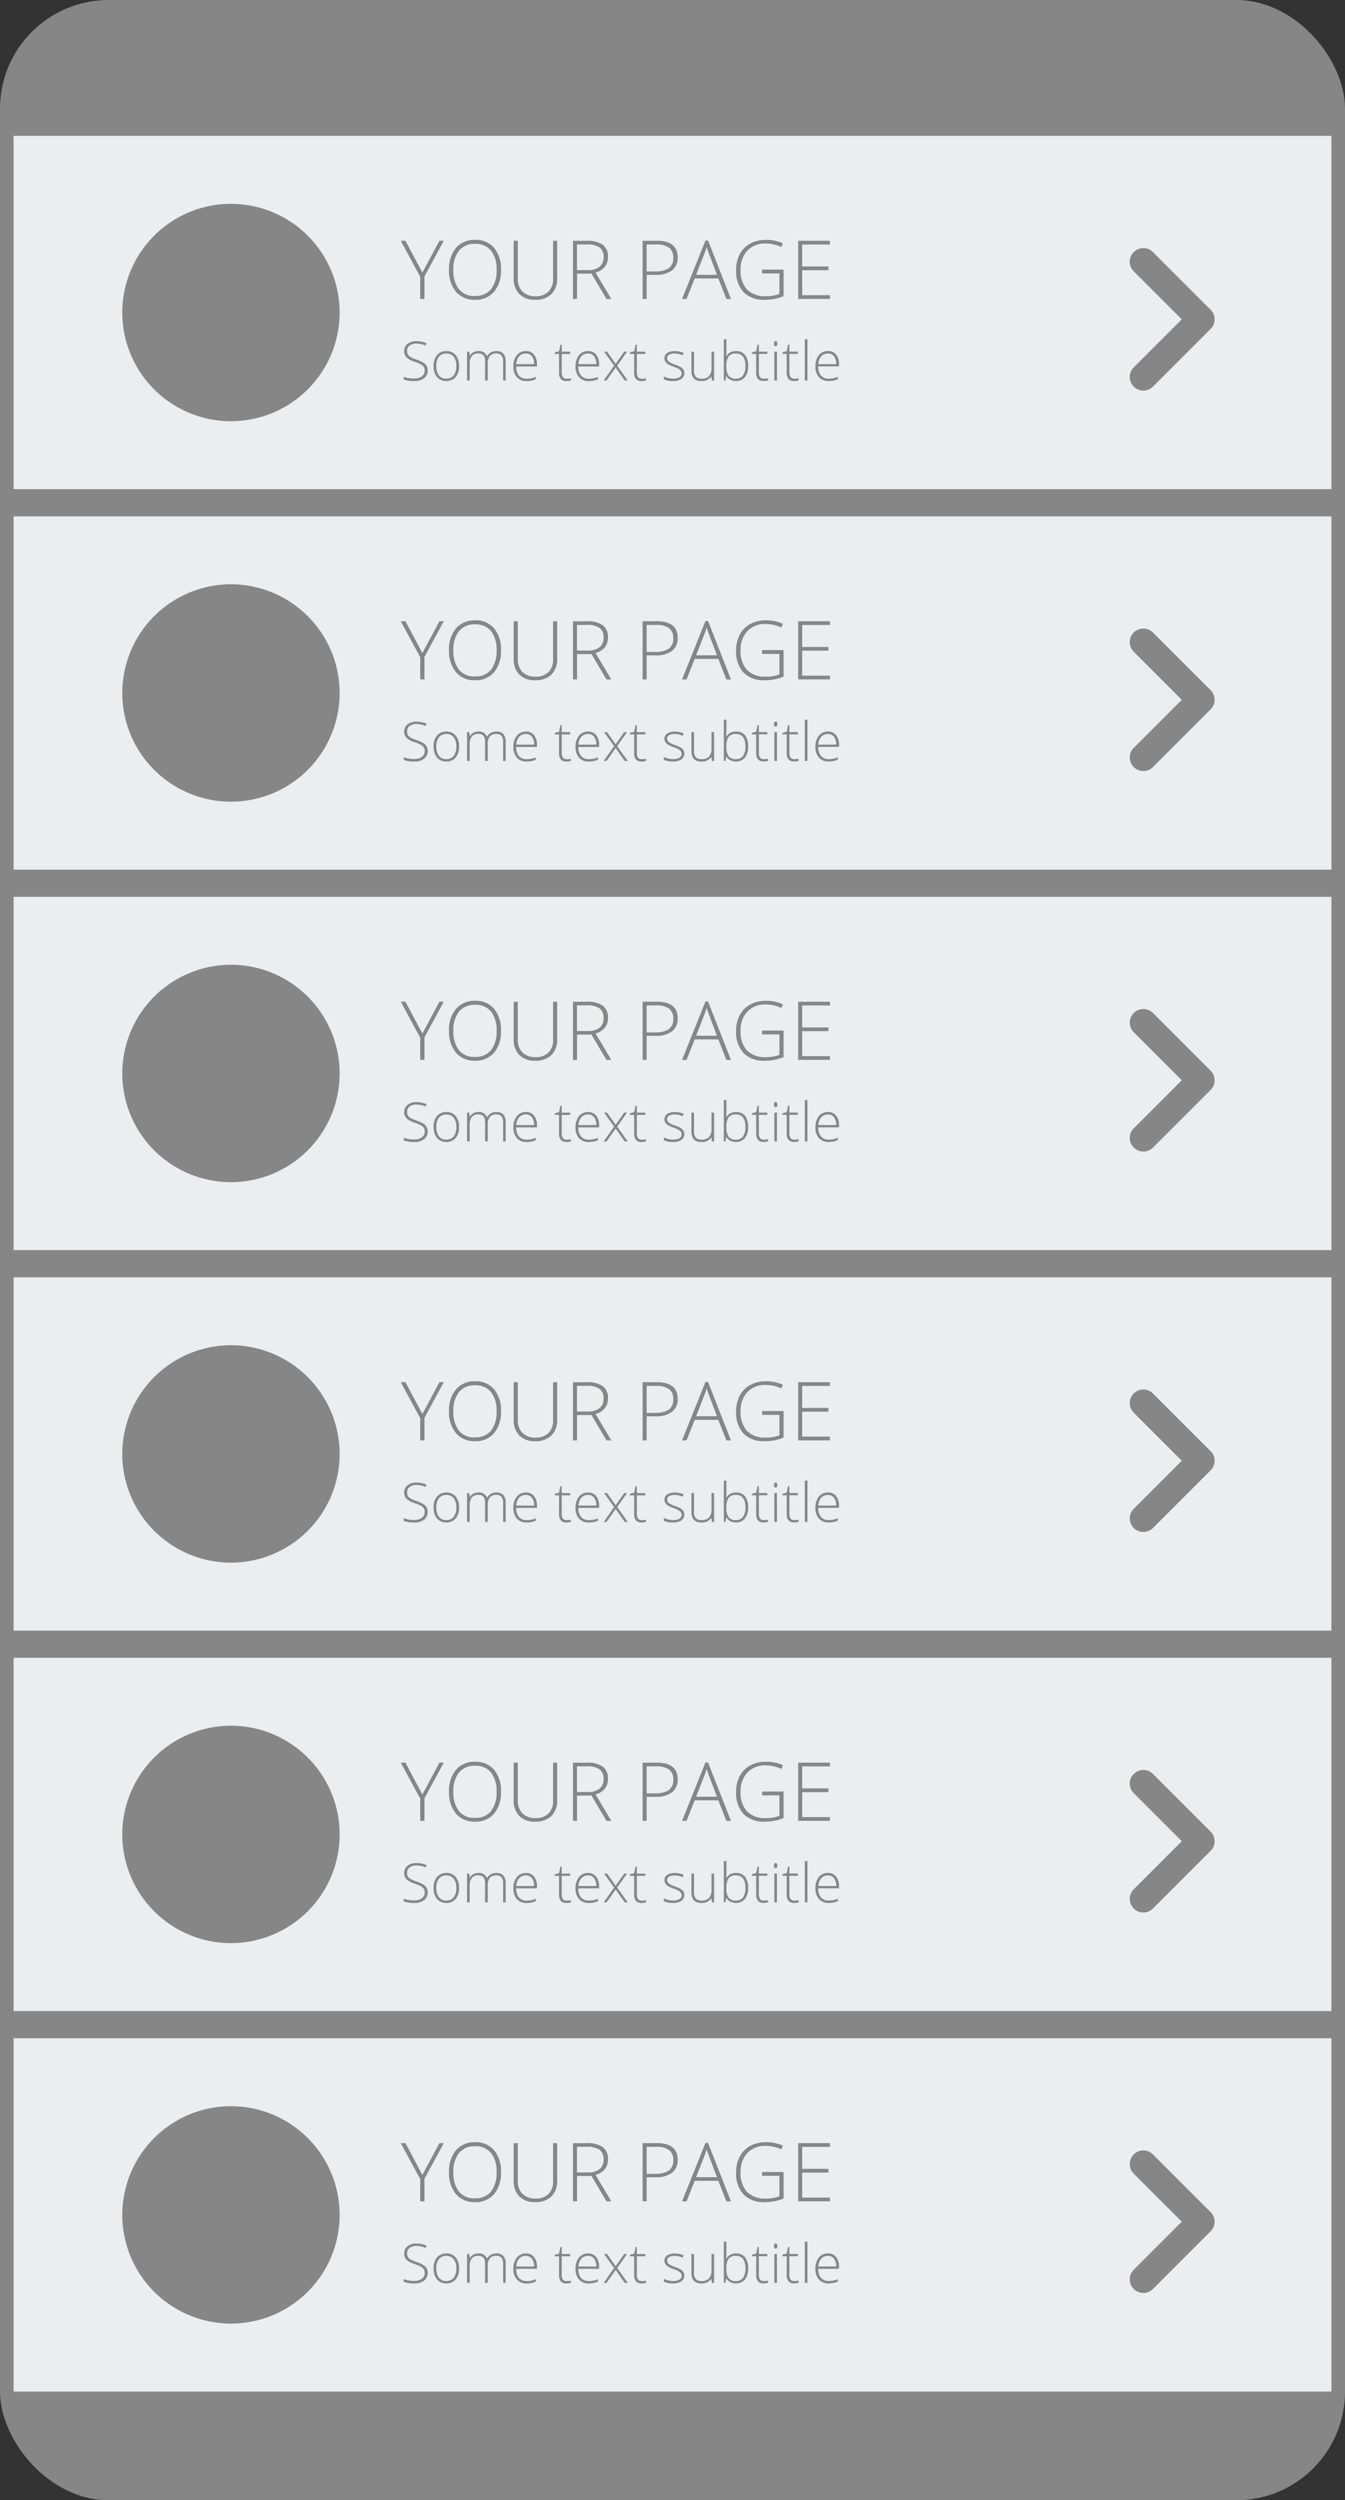 <svg xmlns="http://www.w3.org/2000/svg" id="Group_List_icon" width="99" height="184" data-name="Group List_icon"
     viewBox="0 0 99 184">
  <rect x="0" y="0" width="99" height="184" fill="#333333" stroke="none"/>
  <defs>
    <style>
      .cls-2{fill:#ecedef}
    </style>
  </defs>
  <g id="Group_List" data-name="Group List" transform="translate(-433 -301)">
    <rect id="Прямоугольник_43" width="99" height="184" fill="#868686" data-name="Прямоугольник 43" rx="8"
          transform="translate(433 301)"/>
    <path id="Вычитание_6"
          d="M-1893-338h-97v-26h97v26zm-81-21a8.009 8.009 0 0 0-8 8 8.009 8.009 0 0 0 8 8 8.009 8.009 0 0 0 8-8 8.009 8.009 0 0 0-8-8zm67.157 3.258a.994.994 0 0 0-.707.293 1 1 0 0 0 0 1.415l3.536 3.535-3.535 3.536a.991.991 0 0 0-.293.706.994.994 0 0 0 .293.708.993.993 0 0 0 .707.293.994.994 0 0 0 .707-.293l4.243-4.243a.965.965 0 0 0 .127-.154 1 1 0 0 0 0-1.105.982.982 0 0 0-.127-.155l-4.243-4.243a.994.994 0 0 0-.708-.294zm-23.213 7.578a.828.828 0 0 0-.674.306 1.251 1.251 0 0 0-.25.814 1.148 1.148 0 0 0 .259.8.928.928 0 0 0 .722.285 1.934 1.934 0 0 0 .336-.028 1.559 1.559 0 0 0 .332-.107v-.176a1.909 1.909 0 0 1-.349.109 1.761 1.761 0 0 1-.319.026.723.723 0 0 1-.573-.23 1.009 1.009 0 0 1-.2-.669h1.529v-.156a1.084 1.084 0 0 0-.217-.711.728.728 0 0 0-.596-.263zm-2.939-.472l-.1.481-.314.087v.113h.314v1.372a.7.7 0 0 0 .134.473.531.531 0 0 0 .415.15 1.021 1.021 0 0 0 .324-.047v-.157a1.465 1.465 0 0 1-.32.031.311.311 0 0 1-.269-.117.615.615 0 0 1-.086-.362v-1.344h.624v-.167h-.624v-.514zm-2.245 0l-.1.481-.315.087v.113h.315v1.372a.7.7 0 0 0 .133.473.531.531 0 0 0 .415.15 1.023 1.023 0 0 0 .325-.047v-.157a1.476 1.476 0 0 1-.32.031.314.314 0 0 1-.27-.117.622.622 0 0 1-.086-.362v-1.344h.623v-.167h-.623v-.514zm-2.31 2.317h.017a.733.733 0 0 0 .287.266.889.889 0 0 0 .409.094.82.82 0 0 0 .667-.287 1.255 1.255 0 0 0 .238-.816 1.29 1.29 0 0 0-.226-.82.814.814 0 0 0-.67-.28.87.87 0 0 0-.411.09.779.779 0 0 0-.292.281h-.013l.006-.166c0-.089.007-.189.007-.317v-.763h-.193V-346h.121l.055-.32zm-2.559-1.8v1.386c0 .515.244.776.724.776a.8.8 0 0 0 .736-.332h.012l.035.293h.165v-2.123h-.192v1.172a.9.9 0 0 1-.179.623.73.73 0 0 1-.557.192.547.547 0 0 1-.419-.146.679.679 0 0 1-.134-.466v-1.374zm-2.031 1.822v.21a1.475 1.475 0 0 0 .676.13 1.06 1.06 0 0 0 .615-.153.508.508 0 0 0 .217-.439.465.465 0 0 0-.065-.247.622.622 0 0 0-.2-.189 2.339 2.339 0 0 0-.418-.186 1.623 1.623 0 0 1-.462-.222.327.327 0 0 1-.118-.266.264.264 0 0 1 .152-.239.841.841 0 0 1 .412-.086 1.527 1.527 0 0 1 .58.13l.073-.176a1.7 1.7 0 0 0-.653-.129.974.974 0 0 0-.56.139.438.438 0 0 0-.2.377.475.475 0 0 0 .065.255.624.624 0 0 0 .194.188 2.513 2.513 0 0 0 .447.2 1.429 1.429 0 0 1 .427.214.34.34 0 0 1 .13.27.318.318 0 0 1-.164.278.887.887 0 0 1-.477.1 1.492 1.492 0 0 1-.676-.16zm-2.082-2.335l-.1.481-.314.087v.113h.314v1.372a.7.7 0 0 0 .134.473.531.531 0 0 0 .415.15 1.021 1.021 0 0 0 .324-.047v-.157a1.465 1.465 0 0 1-.32.031.311.311 0 0 1-.269-.117.616.616 0 0 1-.086-.362v-1.344h.624v-.167h-.624v-.514zm-3.493.472a.827.827 0 0 0-.673.306 1.25 1.25 0 0 0-.25.814 1.148 1.148 0 0 0 .259.8.926.926 0 0 0 .721.285 1.942 1.942 0 0 0 .337-.028 1.569 1.569 0 0 0 .332-.107v-.176a1.9 1.9 0 0 1-.349.109 1.77 1.77 0 0 1-.32.026.724.724 0 0 1-.573-.23 1.014 1.014 0 0 1-.2-.669h1.529v-.156a1.084 1.084 0 0 0-.217-.711.732.732 0 0 0-.596-.267zm-2.035-.472l-.1.481-.315.087v.113h.315v1.372a.7.7 0 0 0 .133.473.531.531 0 0 0 .415.15 1.011 1.011 0 0 0 .325-.047v-.157a1.477 1.477 0 0 1-.32.031.314.314 0 0 1-.27-.117.622.622 0 0 1-.086-.362v-1.344h.623v-.167h-.623v-.514zm-2.539.472a.827.827 0 0 0-.674.306 1.25 1.25 0 0 0-.249.814 1.148 1.148 0 0 0 .258.8.93.93 0 0 0 .722.285 1.934 1.934 0 0 0 .336-.028 1.559 1.559 0 0 0 .332-.107v-.176a1.88 1.88 0 0 1-.348.109 1.766 1.766 0 0 1-.319.026.722.722 0 0 1-.573-.23 1.013 1.013 0 0 1-.2-.669h1.529v-.156a1.089 1.089 0 0 0-.216-.711.732.732 0 0 0-.598-.267zm-5.855 0a.87.87 0 0 0-.691.29 1.2 1.2 0 0 0-.252.81 1.417 1.417 0 0 0 .113.582.867.867 0 0 0 .326.386.905.905 0 0 0 .492.135.872.872 0 0 0 .695-.292 1.21 1.21 0 0 0 .252-.812 1.212 1.212 0 0 0-.248-.806.856.856 0 0 0-.687-.297zm-3.139 1.889v.2a2.208 2.208 0 0 0 .8.115 1.092 1.092 0 0 0 .7-.209.689.689 0 0 0 .263-.567.666.666 0 0 0-.077-.333.717.717 0 0 0-.245-.246 2.455 2.455 0 0 0-.5-.224 2.528 2.528 0 0 1-.449-.193.534.534 0 0 1-.188-.183.518.518 0 0 1-.058-.26.476.476 0 0 1 .187-.4.8.8 0 0 1 .5-.146 1.784 1.784 0 0 1 .68.148l.072-.171a1.889 1.889 0 0 0-.755-.153 1 1 0 0 0-.646.2.643.643 0 0 0-.25.522.642.642 0 0 0 .167.466 1.562 1.562 0 0 0 .6.325 2.781 2.781 0 0 1 .453.19.625.625 0 0 1 .223.194.494.494 0 0 1 .068.268.514.514 0 0 1-.206.423.889.889 0 0 1-.558.161 2.046 2.046 0 0 1-.782-.131zm29.522-2.764V-346h.193v-3.039zm-2.244.916V-346h.193v-2.123zm-11.678 1.175l.668.947h.224l-.781-1.093.729-1.031h-.213l-.627.895-.633-.895h-.222l.74 1.031-.769 1.093h.213l.671-.947zm-8.777-1.041a.461.461 0 0 1 .371.143.692.692 0 0 1 .121.453V-346h.191v-1.389a.848.848 0 0 0-.174-.59.686.686 0 0 0-.521-.185.8.8 0 0 0-.4.1.724.724 0 0 0-.278.279h-.008a.611.611 0 0 0-.644-.377.742.742 0 0 0-.357.087.609.609 0 0 0-.25.245h-.012l-.041-.291h-.16V-346h.193v-1.173a1.015 1.015 0 0 1 .153-.622.582.582 0 0 1 .486-.194c.327 0 .492.181.492.537V-346h.2v-1.245a.849.849 0 0 1 .157-.564.607.607 0 0 1 .48-.18zm20.551-.912c-.082 0-.123.063-.123.187s.042.19.123.19a.107.107 0 0 0 .094-.051.24.24 0 0 0 .034-.139.233.233 0 0 0-.034-.139.109.109 0 0 0-.095-.051zm-.727-7.45a2.348 2.348 0 0 0-1.147.275 1.89 1.89 0 0 0-.768.78 2.456 2.456 0 0 0-.268 1.159 2.285 2.285 0 0 0 .541 1.622 2.044 2.044 0 0 0 1.554.572 3.564 3.564 0 0 0 1.4-.264v-1.954h-1.579v.281h1.274v1.506a2.687 2.687 0 0 1-1 .167 1.85 1.85 0 0 1-1.386-.488 2.025 2.025 0 0 1-.472-1.454 1.975 1.975 0 0 1 .5-1.411 1.77 1.77 0 0 1 1.343-.523 2.736 2.736 0 0 1 1.155.258l.119-.27a2.967 2.967 0 0 0-1.267-.259zm-18.554.067v2.759a1.581 1.581 0 0 0 .418 1.165 1.577 1.577 0 0 0 1.162.418 1.646 1.646 0 0 0 1.193-.416 1.542 1.542 0 0 0 .428-1.155v-2.771h-.3v2.8a1.28 1.28 0 0 1-.337.939 1.286 1.286 0 0 1-.949.338 1.31 1.31 0 0 1-.969-.344 1.31 1.31 0 0 1-.343-.963v-2.771zm-2.844-.067a1.777 1.777 0 0 0-1.4.588 2.369 2.369 0 0 0-.515 1.609 2.413 2.413 0 0 0 .51 1.619 1.759 1.759 0 0 0 1.4.593 1.765 1.765 0 0 0 1.407-.593 2.407 2.407 0 0 0 .509-1.613 2.406 2.406 0 0 0-.507-1.613 1.76 1.76 0 0 0-1.406-.593zm23.782.067v4.28h2.341v-.275h-2.042v-1.837h1.928v-.275h-1.928v-1.62h2.042v-.275zm-7.617 2.771h1.74l.595 1.512h.338l-1.687-4.3h-.191l-1.723 4.3h.331l.6-1.511zm-3.832-2.771v4.28h.3v-1.769h.662a1.908 1.908 0 0 0 1.2-.331 1.144 1.144 0 0 0 .422-.952c0-.816-.515-1.23-1.53-1.23zm-4.825 2.417h1.063l1.105 1.867h.357l-1.164-1.951a1.27 1.27 0 0 0 .69-.425 1.162 1.162 0 0 0 .227-.726 1.055 1.055 0 0 0-.381-.887 1.931 1.931 0 0 0-1.178-.294h-1.019V-352h.3v-1.866zm-12.973-2.417l1.432 2.651V-352h.308v-1.655l1.426-2.628h-.322l-1.254 2.344-1.248-2.344h-.342zm24.662 10.15a.639.639 0 0 1-.526-.209 1.111 1.111 0 0 1-.169-.689v-.033a1.2 1.2 0 0 1 .163-.709.632.632 0 0 1 .536-.215c.462 0 .7.309.7.92a1.176 1.176 0 0 1-.176.693.609.609 0 0 1-.529.239zm-21.31 0a.655.655 0 0 1-.544-.246 1.085 1.085 0 0 1-.193-.682 1.085 1.085 0 0 1 .191-.683.654.654 0 0 1 .542-.241.665.665 0 0 1 .546.242 1.071 1.071 0 0 1 .194.682 1.081 1.081 0 0 1-.193.682.655.655 0 0 1-.544.24zm28.695-1.071h-1.312a.95.95 0 0 1 .217-.582.638.638 0 0 1 .492-.2.529.529 0 0 1 .443.208.926.926 0 0 1 .16.576zm-17.658 0h-1.312a.951.951 0 0 1 .217-.582.636.636 0 0 1 .491-.2.532.532 0 0 1 .444.208.927.927 0 0 1 .16.576zm-4.574 0H-1953a.955.955 0 0 1 .217-.582.64.64 0 0 1 .492-.2.532.532 0 0 1 .444.208.931.931 0 0 1 .16.576zm-4.357-5.015a1.44 1.44 0 0 1-1.178-.5 2.207 2.207 0 0 1-.41-1.422 2.161 2.161 0 0 1 .414-1.415 1.455 1.455 0 0 1 1.18-.5 1.446 1.446 0 0 1 1.176.494 2.183 2.183 0 0 1 .409 1.419 2.209 2.209 0 0 1-.409 1.427 1.448 1.448 0 0 1-1.183.491zm17.813-1.559h-1.533l.6-1.538a4.894 4.894 0 0 0 .173-.51c.065.2.125.379.175.5l.583 1.543zm-4.585-.247h-.589v-1.986h.709a1.529 1.529 0 0 1 .943.239.875.875 0 0 1 .305.733.9.9 0 0 1-.323.775 1.79 1.79 0 0 1-1.047.233zm-4.9-.1h-.817v-1.89h.708a1.607 1.607 0 0 1 .956.223.841.841 0 0 1 .292.712.867.867 0 0 1-.3.713 1.308 1.308 0 0 1-.836.24z"
          class="cls-2" data-name="Вычитание 6" transform="translate(2424 675)"/>
    <path id="Вычитание_7"
          d="M-1893-338h-97v-26h97v26zm-81-21a8.009 8.009 0 0 0-8 8 8.009 8.009 0 0 0 8 8 8.009 8.009 0 0 0 8-8 8.009 8.009 0 0 0-8-8zm67.157 3.258a.994.994 0 0 0-.707.293 1 1 0 0 0 0 1.415l3.536 3.535-3.535 3.536a.991.991 0 0 0-.293.706.994.994 0 0 0 .293.708.993.993 0 0 0 .707.293.994.994 0 0 0 .707-.293l4.243-4.243a.965.965 0 0 0 .127-.154 1 1 0 0 0 0-1.105.982.982 0 0 0-.127-.155l-4.243-4.243a.994.994 0 0 0-.708-.294zm-23.213 7.578a.828.828 0 0 0-.674.306 1.251 1.251 0 0 0-.25.814 1.148 1.148 0 0 0 .259.8.928.928 0 0 0 .722.285 1.934 1.934 0 0 0 .336-.028 1.559 1.559 0 0 0 .332-.107v-.176a1.909 1.909 0 0 1-.349.109 1.761 1.761 0 0 1-.319.026.723.723 0 0 1-.573-.23 1.009 1.009 0 0 1-.2-.669h1.529v-.156a1.084 1.084 0 0 0-.217-.711.728.728 0 0 0-.596-.263zm-2.939-.472l-.1.481-.314.087v.113h.314v1.372a.7.7 0 0 0 .134.473.531.531 0 0 0 .415.15 1.021 1.021 0 0 0 .324-.047v-.157a1.465 1.465 0 0 1-.32.031.311.311 0 0 1-.269-.117.615.615 0 0 1-.086-.362v-1.344h.624v-.167h-.624v-.514zm-2.245 0l-.1.481-.315.087v.113h.315v1.372a.7.7 0 0 0 .133.473.531.531 0 0 0 .415.15 1.023 1.023 0 0 0 .325-.047v-.157a1.476 1.476 0 0 1-.32.031.314.314 0 0 1-.27-.117.622.622 0 0 1-.086-.362v-1.344h.623v-.167h-.623v-.514zm-2.31 2.317h.017a.733.733 0 0 0 .287.266.889.889 0 0 0 .409.094.82.82 0 0 0 .667-.287 1.255 1.255 0 0 0 .238-.816 1.29 1.29 0 0 0-.226-.82.814.814 0 0 0-.67-.28.87.87 0 0 0-.411.09.779.779 0 0 0-.292.281h-.013l.006-.166c0-.089.007-.189.007-.317v-.763h-.193V-346h.121l.055-.32zm-2.559-1.8v1.386c0 .515.244.776.724.776a.8.8 0 0 0 .736-.332h.012l.035.293h.165v-2.123h-.192v1.172a.9.9 0 0 1-.179.623.73.73 0 0 1-.557.192.547.547 0 0 1-.419-.146.679.679 0 0 1-.134-.466v-1.374zm-2.031 1.822v.21a1.475 1.475 0 0 0 .676.13 1.06 1.06 0 0 0 .615-.153.508.508 0 0 0 .217-.439.465.465 0 0 0-.065-.247.622.622 0 0 0-.2-.189 2.339 2.339 0 0 0-.418-.186 1.623 1.623 0 0 1-.462-.222.327.327 0 0 1-.118-.266.264.264 0 0 1 .152-.239.841.841 0 0 1 .412-.086 1.527 1.527 0 0 1 .58.13l.073-.176a1.7 1.7 0 0 0-.653-.129.974.974 0 0 0-.56.139.438.438 0 0 0-.2.377.475.475 0 0 0 .065.255.624.624 0 0 0 .194.188 2.513 2.513 0 0 0 .447.2 1.429 1.429 0 0 1 .427.214.34.34 0 0 1 .13.27.318.318 0 0 1-.164.278.887.887 0 0 1-.477.1 1.492 1.492 0 0 1-.676-.16zm-2.082-2.335l-.1.481-.314.087v.113h.314v1.372a.7.7 0 0 0 .134.473.531.531 0 0 0 .415.15 1.021 1.021 0 0 0 .324-.047v-.157a1.465 1.465 0 0 1-.32.031.311.311 0 0 1-.269-.117.616.616 0 0 1-.086-.362v-1.344h.624v-.167h-.624v-.514zm-3.493.472a.827.827 0 0 0-.673.306 1.25 1.25 0 0 0-.25.814 1.148 1.148 0 0 0 .259.8.926.926 0 0 0 .721.285 1.942 1.942 0 0 0 .337-.028 1.569 1.569 0 0 0 .332-.107v-.176a1.9 1.9 0 0 1-.349.109 1.77 1.77 0 0 1-.32.026.724.724 0 0 1-.573-.23 1.014 1.014 0 0 1-.2-.669h1.529v-.156a1.084 1.084 0 0 0-.217-.711.732.732 0 0 0-.596-.267zm-2.035-.472l-.1.481-.315.087v.113h.315v1.372a.7.7 0 0 0 .133.473.531.531 0 0 0 .415.15 1.011 1.011 0 0 0 .325-.047v-.157a1.477 1.477 0 0 1-.32.031.314.314 0 0 1-.27-.117.622.622 0 0 1-.086-.362v-1.344h.623v-.167h-.623v-.514zm-2.539.472a.827.827 0 0 0-.674.306 1.25 1.25 0 0 0-.249.814 1.148 1.148 0 0 0 .258.8.93.93 0 0 0 .722.285 1.934 1.934 0 0 0 .336-.028 1.559 1.559 0 0 0 .332-.107v-.176a1.88 1.88 0 0 1-.348.109 1.766 1.766 0 0 1-.319.026.722.722 0 0 1-.573-.23 1.013 1.013 0 0 1-.2-.669h1.529v-.156a1.089 1.089 0 0 0-.216-.711.732.732 0 0 0-.598-.267zm-5.855 0a.87.87 0 0 0-.691.29 1.2 1.2 0 0 0-.252.81 1.417 1.417 0 0 0 .113.582.867.867 0 0 0 .326.386.905.905 0 0 0 .492.135.872.872 0 0 0 .695-.292 1.21 1.21 0 0 0 .252-.812 1.212 1.212 0 0 0-.248-.806.856.856 0 0 0-.687-.297zm-3.139 1.889v.2a2.208 2.208 0 0 0 .8.115 1.092 1.092 0 0 0 .7-.209.689.689 0 0 0 .263-.567.666.666 0 0 0-.077-.333.717.717 0 0 0-.245-.246 2.455 2.455 0 0 0-.5-.224 2.528 2.528 0 0 1-.449-.193.534.534 0 0 1-.188-.183.518.518 0 0 1-.058-.26.476.476 0 0 1 .187-.4.8.8 0 0 1 .5-.146 1.784 1.784 0 0 1 .68.148l.072-.171a1.889 1.889 0 0 0-.755-.153 1 1 0 0 0-.646.2.643.643 0 0 0-.25.522.642.642 0 0 0 .167.466 1.562 1.562 0 0 0 .6.325 2.781 2.781 0 0 1 .453.19.625.625 0 0 1 .223.194.494.494 0 0 1 .068.268.514.514 0 0 1-.206.423.889.889 0 0 1-.558.161 2.046 2.046 0 0 1-.782-.131zm29.522-2.764V-346h.193v-3.039zm-2.244.916V-346h.193v-2.123zm-11.678 1.175l.668.947h.224l-.781-1.093.729-1.031h-.213l-.627.895-.633-.895h-.222l.74 1.031-.769 1.093h.213l.671-.947zm-8.777-1.041a.461.461 0 0 1 .371.143.692.692 0 0 1 .121.453V-346h.191v-1.389a.848.848 0 0 0-.174-.59.686.686 0 0 0-.521-.185.8.8 0 0 0-.4.1.724.724 0 0 0-.278.279h-.008a.611.611 0 0 0-.644-.377.742.742 0 0 0-.357.087.609.609 0 0 0-.25.245h-.012l-.041-.291h-.16V-346h.193v-1.173a1.015 1.015 0 0 1 .153-.622.582.582 0 0 1 .486-.194c.327 0 .492.181.492.537V-346h.2v-1.245a.849.849 0 0 1 .157-.564.607.607 0 0 1 .48-.18zm20.551-.912c-.082 0-.123.063-.123.187s.042.19.123.19a.107.107 0 0 0 .094-.051.24.24 0 0 0 .034-.139.233.233 0 0 0-.034-.139.109.109 0 0 0-.095-.051zm-.727-7.45a2.348 2.348 0 0 0-1.147.275 1.89 1.89 0 0 0-.768.78 2.456 2.456 0 0 0-.268 1.159 2.285 2.285 0 0 0 .541 1.622 2.044 2.044 0 0 0 1.554.572 3.564 3.564 0 0 0 1.4-.264v-1.954h-1.579v.281h1.274v1.506a2.687 2.687 0 0 1-1 .167 1.85 1.85 0 0 1-1.386-.488 2.025 2.025 0 0 1-.472-1.454 1.975 1.975 0 0 1 .5-1.411 1.77 1.77 0 0 1 1.343-.523 2.736 2.736 0 0 1 1.155.258l.119-.27a2.967 2.967 0 0 0-1.267-.259zm-18.554.067v2.759a1.581 1.581 0 0 0 .418 1.165 1.577 1.577 0 0 0 1.162.418 1.646 1.646 0 0 0 1.193-.416 1.542 1.542 0 0 0 .428-1.155v-2.771h-.3v2.8a1.28 1.28 0 0 1-.337.939 1.286 1.286 0 0 1-.949.338 1.31 1.31 0 0 1-.969-.344 1.31 1.31 0 0 1-.343-.963v-2.771zm-2.844-.067a1.777 1.777 0 0 0-1.4.588 2.369 2.369 0 0 0-.515 1.609 2.413 2.413 0 0 0 .51 1.619 1.759 1.759 0 0 0 1.4.593 1.765 1.765 0 0 0 1.407-.593 2.407 2.407 0 0 0 .509-1.613 2.406 2.406 0 0 0-.507-1.613 1.76 1.76 0 0 0-1.406-.593zm23.782.067v4.28h2.341v-.275h-2.042v-1.837h1.928v-.275h-1.928v-1.62h2.042v-.275zm-7.617 2.771h1.74l.595 1.512h.338l-1.687-4.3h-.191l-1.723 4.3h.331l.6-1.511zm-3.832-2.771v4.28h.3v-1.769h.662a1.908 1.908 0 0 0 1.2-.331 1.144 1.144 0 0 0 .422-.952c0-.816-.515-1.23-1.53-1.23zm-4.825 2.417h1.063l1.105 1.867h.357l-1.164-1.951a1.27 1.27 0 0 0 .69-.425 1.162 1.162 0 0 0 .227-.726 1.055 1.055 0 0 0-.381-.887 1.931 1.931 0 0 0-1.178-.294h-1.019V-352h.3v-1.866zm-12.973-2.417l1.432 2.651V-352h.308v-1.655l1.426-2.628h-.322l-1.254 2.344-1.248-2.344h-.342zm24.662 10.15a.639.639 0 0 1-.526-.209 1.111 1.111 0 0 1-.169-.689v-.033a1.2 1.2 0 0 1 .163-.709.632.632 0 0 1 .536-.215c.462 0 .7.309.7.92a1.176 1.176 0 0 1-.176.693.609.609 0 0 1-.529.239zm-21.31 0a.655.655 0 0 1-.544-.246 1.085 1.085 0 0 1-.193-.682 1.085 1.085 0 0 1 .191-.683.654.654 0 0 1 .542-.241.665.665 0 0 1 .546.242 1.071 1.071 0 0 1 .194.682 1.081 1.081 0 0 1-.193.682.655.655 0 0 1-.544.24zm28.695-1.071h-1.312a.95.95 0 0 1 .217-.582.638.638 0 0 1 .492-.2.529.529 0 0 1 .443.208.926.926 0 0 1 .16.576zm-17.658 0h-1.312a.951.951 0 0 1 .217-.582.636.636 0 0 1 .491-.2.532.532 0 0 1 .444.208.927.927 0 0 1 .16.576zm-4.574 0H-1953a.955.955 0 0 1 .217-.582.64.64 0 0 1 .492-.2.532.532 0 0 1 .444.208.931.931 0 0 1 .16.576zm-4.357-5.015a1.44 1.44 0 0 1-1.178-.5 2.207 2.207 0 0 1-.41-1.422 2.161 2.161 0 0 1 .414-1.415 1.455 1.455 0 0 1 1.18-.5 1.446 1.446 0 0 1 1.176.494 2.183 2.183 0 0 1 .409 1.419 2.209 2.209 0 0 1-.409 1.427 1.448 1.448 0 0 1-1.183.491zm17.813-1.559h-1.533l.6-1.538a4.894 4.894 0 0 0 .173-.51c.065.2.125.379.175.5l.583 1.543zm-4.585-.247h-.589v-1.986h.709a1.529 1.529 0 0 1 .943.239.875.875 0 0 1 .305.733.9.9 0 0 1-.323.775 1.79 1.79 0 0 1-1.047.233zm-4.9-.1h-.817v-1.89h.708a1.607 1.607 0 0 1 .956.223.841.841 0 0 1 .292.712.867.867 0 0 1-.3.713 1.308 1.308 0 0 1-.836.24z"
          class="cls-2" data-name="Вычитание 7" transform="translate(2424 703)"/>
    <path id="Вычитание_8"
          d="M-1893-338h-97v-26h97v26zm-81-21a8.009 8.009 0 0 0-8 8 8.009 8.009 0 0 0 8 8 8.009 8.009 0 0 0 8-8 8.009 8.009 0 0 0-8-8zm67.157 3.258a.994.994 0 0 0-.707.293 1 1 0 0 0 0 1.415l3.536 3.535-3.535 3.536a.991.991 0 0 0-.293.706.994.994 0 0 0 .293.708.993.993 0 0 0 .707.293.994.994 0 0 0 .707-.293l4.243-4.243a.965.965 0 0 0 .127-.154 1 1 0 0 0 0-1.105.982.982 0 0 0-.127-.155l-4.243-4.243a.994.994 0 0 0-.708-.294zm-23.213 7.578a.828.828 0 0 0-.674.306 1.251 1.251 0 0 0-.25.814 1.148 1.148 0 0 0 .259.8.928.928 0 0 0 .722.285 1.934 1.934 0 0 0 .336-.028 1.559 1.559 0 0 0 .332-.107v-.176a1.909 1.909 0 0 1-.349.109 1.761 1.761 0 0 1-.319.026.723.723 0 0 1-.573-.23 1.009 1.009 0 0 1-.2-.669h1.529v-.156a1.084 1.084 0 0 0-.217-.711.728.728 0 0 0-.596-.263zm-2.939-.472l-.1.481-.314.087v.113h.314v1.372a.7.7 0 0 0 .134.473.531.531 0 0 0 .415.15 1.021 1.021 0 0 0 .324-.047v-.157a1.465 1.465 0 0 1-.32.031.311.311 0 0 1-.269-.117.615.615 0 0 1-.086-.362v-1.344h.624v-.167h-.624v-.514zm-2.245 0l-.1.481-.315.087v.113h.315v1.372a.7.7 0 0 0 .133.473.531.531 0 0 0 .415.15 1.023 1.023 0 0 0 .325-.047v-.157a1.476 1.476 0 0 1-.32.031.314.314 0 0 1-.27-.117.622.622 0 0 1-.086-.362v-1.344h.623v-.167h-.623v-.514zm-2.31 2.317h.017a.733.733 0 0 0 .287.266.889.889 0 0 0 .409.094.82.82 0 0 0 .667-.287 1.255 1.255 0 0 0 .238-.816 1.29 1.29 0 0 0-.226-.82.814.814 0 0 0-.67-.28.87.87 0 0 0-.411.09.779.779 0 0 0-.292.281h-.013l.006-.166c0-.089.007-.189.007-.317v-.763h-.193V-346h.121l.055-.32zm-2.559-1.8v1.386c0 .515.244.776.724.776a.8.8 0 0 0 .736-.332h.012l.035.293h.165v-2.123h-.192v1.172a.9.9 0 0 1-.179.623.73.73 0 0 1-.557.192.547.547 0 0 1-.419-.146.679.679 0 0 1-.134-.466v-1.374zm-2.031 1.822v.21a1.475 1.475 0 0 0 .676.13 1.06 1.06 0 0 0 .615-.153.508.508 0 0 0 .217-.439.465.465 0 0 0-.065-.247.622.622 0 0 0-.2-.189 2.339 2.339 0 0 0-.418-.186 1.623 1.623 0 0 1-.462-.222.327.327 0 0 1-.118-.266.264.264 0 0 1 .152-.239.841.841 0 0 1 .412-.086 1.527 1.527 0 0 1 .58.13l.073-.176a1.7 1.7 0 0 0-.653-.129.974.974 0 0 0-.56.139.438.438 0 0 0-.2.377.475.475 0 0 0 .065.255.624.624 0 0 0 .194.188 2.513 2.513 0 0 0 .447.2 1.429 1.429 0 0 1 .427.214.34.34 0 0 1 .13.27.318.318 0 0 1-.164.278.887.887 0 0 1-.477.1 1.492 1.492 0 0 1-.676-.16zm-2.082-2.335l-.1.481-.314.087v.113h.314v1.372a.7.7 0 0 0 .134.473.531.531 0 0 0 .415.15 1.021 1.021 0 0 0 .324-.047v-.157a1.465 1.465 0 0 1-.32.031.311.311 0 0 1-.269-.117.616.616 0 0 1-.086-.362v-1.344h.624v-.167h-.624v-.514zm-3.493.472a.827.827 0 0 0-.673.306 1.25 1.25 0 0 0-.25.814 1.148 1.148 0 0 0 .259.8.926.926 0 0 0 .721.285 1.942 1.942 0 0 0 .337-.028 1.569 1.569 0 0 0 .332-.107v-.176a1.9 1.9 0 0 1-.349.109 1.77 1.77 0 0 1-.32.026.724.724 0 0 1-.573-.23 1.014 1.014 0 0 1-.2-.669h1.529v-.156a1.084 1.084 0 0 0-.217-.711.732.732 0 0 0-.596-.267zm-2.035-.472l-.1.481-.315.087v.113h.315v1.372a.7.7 0 0 0 .133.473.531.531 0 0 0 .415.15 1.011 1.011 0 0 0 .325-.047v-.157a1.477 1.477 0 0 1-.32.031.314.314 0 0 1-.27-.117.622.622 0 0 1-.086-.362v-1.344h.623v-.167h-.623v-.514zm-2.539.472a.827.827 0 0 0-.674.306 1.25 1.25 0 0 0-.249.814 1.148 1.148 0 0 0 .258.8.93.93 0 0 0 .722.285 1.934 1.934 0 0 0 .336-.028 1.559 1.559 0 0 0 .332-.107v-.176a1.88 1.88 0 0 1-.348.109 1.766 1.766 0 0 1-.319.026.722.722 0 0 1-.573-.23 1.013 1.013 0 0 1-.2-.669h1.529v-.156a1.089 1.089 0 0 0-.216-.711.732.732 0 0 0-.598-.267zm-5.855 0a.87.87 0 0 0-.691.29 1.2 1.2 0 0 0-.252.81 1.417 1.417 0 0 0 .113.582.867.867 0 0 0 .326.386.905.905 0 0 0 .492.135.872.872 0 0 0 .695-.292 1.21 1.21 0 0 0 .252-.812 1.212 1.212 0 0 0-.248-.806.856.856 0 0 0-.687-.297zm-3.139 1.889v.2a2.208 2.208 0 0 0 .8.115 1.092 1.092 0 0 0 .7-.209.689.689 0 0 0 .263-.567.666.666 0 0 0-.077-.333.717.717 0 0 0-.245-.246 2.455 2.455 0 0 0-.5-.224 2.528 2.528 0 0 1-.449-.193.534.534 0 0 1-.188-.183.518.518 0 0 1-.058-.26.476.476 0 0 1 .187-.4.8.8 0 0 1 .5-.146 1.784 1.784 0 0 1 .68.148l.072-.171a1.889 1.889 0 0 0-.755-.153 1 1 0 0 0-.646.2.643.643 0 0 0-.25.522.642.642 0 0 0 .167.466 1.562 1.562 0 0 0 .6.325 2.781 2.781 0 0 1 .453.19.625.625 0 0 1 .223.194.494.494 0 0 1 .068.268.514.514 0 0 1-.206.423.889.889 0 0 1-.558.161 2.046 2.046 0 0 1-.782-.131zm29.522-2.764V-346h.193v-3.039zm-2.244.916V-346h.193v-2.123zm-11.678 1.175l.668.947h.224l-.781-1.093.729-1.031h-.213l-.627.895-.633-.895h-.222l.74 1.031-.769 1.093h.213l.671-.947zm-8.777-1.041a.461.461 0 0 1 .371.143.692.692 0 0 1 .121.453V-346h.191v-1.389a.848.848 0 0 0-.174-.59.686.686 0 0 0-.521-.185.8.8 0 0 0-.4.1.724.724 0 0 0-.278.279h-.008a.611.611 0 0 0-.644-.377.742.742 0 0 0-.357.087.609.609 0 0 0-.25.245h-.012l-.041-.291h-.16V-346h.193v-1.173a1.015 1.015 0 0 1 .153-.622.582.582 0 0 1 .486-.194c.327 0 .492.181.492.537V-346h.2v-1.245a.849.849 0 0 1 .157-.564.607.607 0 0 1 .48-.18zm20.551-.912c-.082 0-.123.063-.123.187s.042.19.123.19a.107.107 0 0 0 .094-.051.24.24 0 0 0 .034-.139.233.233 0 0 0-.034-.139.109.109 0 0 0-.095-.051zm-.727-7.45a2.348 2.348 0 0 0-1.147.275 1.89 1.89 0 0 0-.768.78 2.456 2.456 0 0 0-.268 1.159 2.285 2.285 0 0 0 .541 1.622 2.044 2.044 0 0 0 1.554.572 3.564 3.564 0 0 0 1.4-.264v-1.954h-1.579v.281h1.274v1.506a2.687 2.687 0 0 1-1 .167 1.85 1.85 0 0 1-1.386-.488 2.025 2.025 0 0 1-.472-1.454 1.975 1.975 0 0 1 .5-1.411 1.77 1.77 0 0 1 1.343-.523 2.736 2.736 0 0 1 1.155.258l.119-.27a2.967 2.967 0 0 0-1.267-.259zm-18.554.067v2.759a1.581 1.581 0 0 0 .418 1.165 1.577 1.577 0 0 0 1.162.418 1.646 1.646 0 0 0 1.193-.416 1.542 1.542 0 0 0 .428-1.155v-2.771h-.3v2.8a1.28 1.28 0 0 1-.337.939 1.286 1.286 0 0 1-.949.338 1.31 1.31 0 0 1-.969-.344 1.31 1.31 0 0 1-.343-.963v-2.771zm-2.844-.067a1.777 1.777 0 0 0-1.4.588 2.369 2.369 0 0 0-.515 1.609 2.413 2.413 0 0 0 .51 1.619 1.759 1.759 0 0 0 1.4.593 1.765 1.765 0 0 0 1.407-.593 2.407 2.407 0 0 0 .509-1.613 2.406 2.406 0 0 0-.507-1.613 1.76 1.76 0 0 0-1.406-.593zm23.782.067v4.28h2.341v-.275h-2.042v-1.837h1.928v-.275h-1.928v-1.62h2.042v-.275zm-7.617 2.771h1.74l.595 1.512h.338l-1.687-4.3h-.191l-1.723 4.3h.331l.6-1.511zm-3.832-2.771v4.28h.3v-1.769h.662a1.908 1.908 0 0 0 1.2-.331 1.144 1.144 0 0 0 .422-.952c0-.816-.515-1.23-1.53-1.23zm-4.825 2.417h1.063l1.105 1.867h.357l-1.164-1.951a1.27 1.27 0 0 0 .69-.425 1.162 1.162 0 0 0 .227-.726 1.055 1.055 0 0 0-.381-.887 1.931 1.931 0 0 0-1.178-.294h-1.019V-352h.3v-1.866zm-12.973-2.417l1.432 2.651V-352h.308v-1.655l1.426-2.628h-.322l-1.254 2.344-1.248-2.344h-.342zm24.662 10.15a.639.639 0 0 1-.526-.209 1.111 1.111 0 0 1-.169-.689v-.033a1.2 1.2 0 0 1 .163-.709.632.632 0 0 1 .536-.215c.462 0 .7.309.7.92a1.176 1.176 0 0 1-.176.693.609.609 0 0 1-.529.239zm-21.31 0a.655.655 0 0 1-.544-.246 1.085 1.085 0 0 1-.193-.682 1.085 1.085 0 0 1 .191-.683.654.654 0 0 1 .542-.241.665.665 0 0 1 .546.242 1.071 1.071 0 0 1 .194.682 1.081 1.081 0 0 1-.193.682.655.655 0 0 1-.544.24zm28.695-1.071h-1.312a.95.95 0 0 1 .217-.582.638.638 0 0 1 .492-.2.529.529 0 0 1 .443.208.926.926 0 0 1 .16.576zm-17.658 0h-1.312a.951.951 0 0 1 .217-.582.636.636 0 0 1 .491-.2.532.532 0 0 1 .444.208.927.927 0 0 1 .16.576zm-4.574 0H-1953a.955.955 0 0 1 .217-.582.64.64 0 0 1 .492-.2.532.532 0 0 1 .444.208.931.931 0 0 1 .16.576zm-4.357-5.015a1.44 1.44 0 0 1-1.178-.5 2.207 2.207 0 0 1-.41-1.422 2.161 2.161 0 0 1 .414-1.415 1.455 1.455 0 0 1 1.18-.5 1.446 1.446 0 0 1 1.176.494 2.183 2.183 0 0 1 .409 1.419 2.209 2.209 0 0 1-.409 1.427 1.448 1.448 0 0 1-1.183.491zm17.813-1.559h-1.533l.6-1.538a4.894 4.894 0 0 0 .173-.51c.065.2.125.379.175.5l.583 1.543zm-4.585-.247h-.589v-1.986h.709a1.529 1.529 0 0 1 .943.239.875.875 0 0 1 .305.733.9.9 0 0 1-.323.775 1.79 1.79 0 0 1-1.047.233zm-4.9-.1h-.817v-1.89h.708a1.607 1.607 0 0 1 .956.223.841.841 0 0 1 .292.712.867.867 0 0 1-.3.713 1.308 1.308 0 0 1-.836.24z"
          class="cls-2" data-name="Вычитание 8" transform="translate(2424 731)"/>
    <path id="Вычитание_9"
          d="M-1893-338h-97v-26h97v26zm-81-21a8.009 8.009 0 0 0-8 8 8.009 8.009 0 0 0 8 8 8.009 8.009 0 0 0 8-8 8.009 8.009 0 0 0-8-8zm67.157 3.258a.994.994 0 0 0-.707.293 1 1 0 0 0 0 1.415l3.536 3.535-3.535 3.536a.991.991 0 0 0-.293.706.994.994 0 0 0 .293.708.993.993 0 0 0 .707.293.994.994 0 0 0 .707-.293l4.243-4.243a.965.965 0 0 0 .127-.154 1 1 0 0 0 0-1.105.982.982 0 0 0-.127-.155l-4.243-4.243a.994.994 0 0 0-.708-.294zm-23.213 7.578a.828.828 0 0 0-.674.306 1.251 1.251 0 0 0-.25.814 1.148 1.148 0 0 0 .259.8.928.928 0 0 0 .722.285 1.934 1.934 0 0 0 .336-.028 1.559 1.559 0 0 0 .332-.107v-.176a1.909 1.909 0 0 1-.349.109 1.761 1.761 0 0 1-.319.026.723.723 0 0 1-.573-.23 1.009 1.009 0 0 1-.2-.669h1.529v-.156a1.084 1.084 0 0 0-.217-.711.728.728 0 0 0-.596-.263zm-2.939-.472l-.1.481-.314.087v.113h.314v1.372a.7.7 0 0 0 .134.473.531.531 0 0 0 .415.15 1.021 1.021 0 0 0 .324-.047v-.157a1.465 1.465 0 0 1-.32.031.311.311 0 0 1-.269-.117.615.615 0 0 1-.086-.362v-1.344h.624v-.167h-.624v-.514zm-2.245 0l-.1.481-.315.087v.113h.315v1.372a.7.7 0 0 0 .133.473.531.531 0 0 0 .415.15 1.023 1.023 0 0 0 .325-.047v-.157a1.476 1.476 0 0 1-.32.031.314.314 0 0 1-.27-.117.622.622 0 0 1-.086-.362v-1.344h.623v-.167h-.623v-.514zm-2.31 2.317h.017a.733.733 0 0 0 .287.266.889.889 0 0 0 .409.094.82.82 0 0 0 .667-.287 1.255 1.255 0 0 0 .238-.816 1.29 1.29 0 0 0-.226-.82.814.814 0 0 0-.67-.28.87.87 0 0 0-.411.09.779.779 0 0 0-.292.281h-.013l.006-.166c0-.089.007-.189.007-.317v-.763h-.193V-346h.121l.055-.32zm-2.559-1.8v1.386c0 .515.244.776.724.776a.8.8 0 0 0 .736-.332h.012l.035.293h.165v-2.123h-.192v1.172a.9.9 0 0 1-.179.623.73.73 0 0 1-.557.192.547.547 0 0 1-.419-.146.679.679 0 0 1-.134-.466v-1.374zm-2.031 1.822v.21a1.475 1.475 0 0 0 .676.13 1.06 1.06 0 0 0 .615-.153.508.508 0 0 0 .217-.439.465.465 0 0 0-.065-.247.622.622 0 0 0-.2-.189 2.339 2.339 0 0 0-.418-.186 1.623 1.623 0 0 1-.462-.222.327.327 0 0 1-.118-.266.264.264 0 0 1 .152-.239.841.841 0 0 1 .412-.086 1.527 1.527 0 0 1 .58.13l.073-.176a1.7 1.7 0 0 0-.653-.129.974.974 0 0 0-.56.139.438.438 0 0 0-.2.377.475.475 0 0 0 .065.255.624.624 0 0 0 .194.188 2.513 2.513 0 0 0 .447.2 1.429 1.429 0 0 1 .427.214.34.34 0 0 1 .13.27.318.318 0 0 1-.164.278.887.887 0 0 1-.477.1 1.492 1.492 0 0 1-.676-.16zm-2.082-2.335l-.1.481-.314.087v.113h.314v1.372a.7.7 0 0 0 .134.473.531.531 0 0 0 .415.15 1.021 1.021 0 0 0 .324-.047v-.157a1.465 1.465 0 0 1-.32.031.311.311 0 0 1-.269-.117.616.616 0 0 1-.086-.362v-1.344h.624v-.167h-.624v-.514zm-3.493.472a.827.827 0 0 0-.673.306 1.25 1.25 0 0 0-.25.814 1.148 1.148 0 0 0 .259.8.926.926 0 0 0 .721.285 1.942 1.942 0 0 0 .337-.028 1.569 1.569 0 0 0 .332-.107v-.176a1.9 1.9 0 0 1-.349.109 1.77 1.77 0 0 1-.32.026.724.724 0 0 1-.573-.23 1.014 1.014 0 0 1-.2-.669h1.529v-.156a1.084 1.084 0 0 0-.217-.711.732.732 0 0 0-.596-.267zm-2.035-.472l-.1.481-.315.087v.113h.315v1.372a.7.7 0 0 0 .133.473.531.531 0 0 0 .415.15 1.011 1.011 0 0 0 .325-.047v-.157a1.477 1.477 0 0 1-.32.031.314.314 0 0 1-.27-.117.622.622 0 0 1-.086-.362v-1.344h.623v-.167h-.623v-.514zm-2.539.472a.827.827 0 0 0-.674.306 1.25 1.25 0 0 0-.249.814 1.148 1.148 0 0 0 .258.8.93.93 0 0 0 .722.285 1.934 1.934 0 0 0 .336-.028 1.559 1.559 0 0 0 .332-.107v-.176a1.88 1.88 0 0 1-.348.109 1.766 1.766 0 0 1-.319.026.722.722 0 0 1-.573-.23 1.013 1.013 0 0 1-.2-.669h1.529v-.156a1.089 1.089 0 0 0-.216-.711.732.732 0 0 0-.598-.267zm-5.855 0a.87.87 0 0 0-.691.29 1.2 1.2 0 0 0-.252.81 1.417 1.417 0 0 0 .113.582.867.867 0 0 0 .326.386.905.905 0 0 0 .492.135.872.872 0 0 0 .695-.292 1.21 1.21 0 0 0 .252-.812 1.212 1.212 0 0 0-.248-.806.856.856 0 0 0-.687-.297zm-3.139 1.889v.2a2.208 2.208 0 0 0 .8.115 1.092 1.092 0 0 0 .7-.209.689.689 0 0 0 .263-.567.666.666 0 0 0-.077-.333.717.717 0 0 0-.245-.246 2.455 2.455 0 0 0-.5-.224 2.528 2.528 0 0 1-.449-.193.534.534 0 0 1-.188-.183.518.518 0 0 1-.058-.26.476.476 0 0 1 .187-.4.8.8 0 0 1 .5-.146 1.784 1.784 0 0 1 .68.148l.072-.171a1.889 1.889 0 0 0-.755-.153 1 1 0 0 0-.646.2.643.643 0 0 0-.25.522.642.642 0 0 0 .167.466 1.562 1.562 0 0 0 .6.325 2.781 2.781 0 0 1 .453.19.625.625 0 0 1 .223.194.494.494 0 0 1 .068.268.514.514 0 0 1-.206.423.889.889 0 0 1-.558.161 2.046 2.046 0 0 1-.782-.131zm29.522-2.764V-346h.193v-3.039zm-2.244.916V-346h.193v-2.123zm-11.678 1.175l.668.947h.224l-.781-1.093.729-1.031h-.213l-.627.895-.633-.895h-.222l.74 1.031-.769 1.093h.213l.671-.947zm-8.777-1.041a.461.461 0 0 1 .371.143.692.692 0 0 1 .121.453V-346h.191v-1.389a.848.848 0 0 0-.174-.59.686.686 0 0 0-.521-.185.8.8 0 0 0-.4.1.724.724 0 0 0-.278.279h-.008a.611.611 0 0 0-.644-.377.742.742 0 0 0-.357.087.609.609 0 0 0-.25.245h-.012l-.041-.291h-.16V-346h.193v-1.173a1.015 1.015 0 0 1 .153-.622.582.582 0 0 1 .486-.194c.327 0 .492.181.492.537V-346h.2v-1.245a.849.849 0 0 1 .157-.564.607.607 0 0 1 .48-.18zm20.551-.912c-.082 0-.123.063-.123.187s.042.19.123.19a.107.107 0 0 0 .094-.051.24.24 0 0 0 .034-.139.233.233 0 0 0-.034-.139.109.109 0 0 0-.095-.051zm-.727-7.45a2.348 2.348 0 0 0-1.147.275 1.89 1.89 0 0 0-.768.78 2.456 2.456 0 0 0-.268 1.159 2.285 2.285 0 0 0 .541 1.622 2.044 2.044 0 0 0 1.554.572 3.564 3.564 0 0 0 1.4-.264v-1.954h-1.579v.281h1.274v1.506a2.687 2.687 0 0 1-1 .167 1.85 1.85 0 0 1-1.386-.488 2.025 2.025 0 0 1-.472-1.454 1.975 1.975 0 0 1 .5-1.411 1.77 1.77 0 0 1 1.343-.523 2.736 2.736 0 0 1 1.155.258l.119-.27a2.967 2.967 0 0 0-1.267-.259zm-18.554.067v2.759a1.581 1.581 0 0 0 .418 1.165 1.577 1.577 0 0 0 1.162.418 1.646 1.646 0 0 0 1.193-.416 1.542 1.542 0 0 0 .428-1.155v-2.771h-.3v2.8a1.28 1.28 0 0 1-.337.939 1.286 1.286 0 0 1-.949.338 1.31 1.31 0 0 1-.969-.344 1.31 1.31 0 0 1-.343-.963v-2.771zm-2.844-.067a1.777 1.777 0 0 0-1.4.588 2.369 2.369 0 0 0-.515 1.609 2.413 2.413 0 0 0 .51 1.619 1.759 1.759 0 0 0 1.4.593 1.765 1.765 0 0 0 1.407-.593 2.407 2.407 0 0 0 .509-1.613 2.406 2.406 0 0 0-.507-1.613 1.76 1.76 0 0 0-1.406-.593zm23.782.067v4.28h2.341v-.275h-2.042v-1.837h1.928v-.275h-1.928v-1.62h2.042v-.275zm-7.617 2.771h1.74l.595 1.512h.338l-1.687-4.3h-.191l-1.723 4.3h.331l.6-1.511zm-3.832-2.771v4.28h.3v-1.769h.662a1.908 1.908 0 0 0 1.2-.331 1.144 1.144 0 0 0 .422-.952c0-.816-.515-1.23-1.53-1.23zm-4.825 2.417h1.063l1.105 1.867h.357l-1.164-1.951a1.27 1.27 0 0 0 .69-.425 1.162 1.162 0 0 0 .227-.726 1.055 1.055 0 0 0-.381-.887 1.931 1.931 0 0 0-1.178-.294h-1.019V-352h.3v-1.866zm-12.973-2.417l1.432 2.651V-352h.308v-1.655l1.426-2.628h-.322l-1.254 2.344-1.248-2.344h-.342zm24.662 10.15a.639.639 0 0 1-.526-.209 1.111 1.111 0 0 1-.169-.689v-.033a1.2 1.2 0 0 1 .163-.709.632.632 0 0 1 .536-.215c.462 0 .7.309.7.92a1.176 1.176 0 0 1-.176.693.609.609 0 0 1-.529.239zm-21.31 0a.655.655 0 0 1-.544-.246 1.085 1.085 0 0 1-.193-.682 1.085 1.085 0 0 1 .191-.683.654.654 0 0 1 .542-.241.665.665 0 0 1 .546.242 1.071 1.071 0 0 1 .194.682 1.081 1.081 0 0 1-.193.682.655.655 0 0 1-.544.24zm28.695-1.071h-1.312a.95.95 0 0 1 .217-.582.638.638 0 0 1 .492-.2.529.529 0 0 1 .443.208.926.926 0 0 1 .16.576zm-17.658 0h-1.312a.951.951 0 0 1 .217-.582.636.636 0 0 1 .491-.2.532.532 0 0 1 .444.208.927.927 0 0 1 .16.576zm-4.574 0H-1953a.955.955 0 0 1 .217-.582.64.64 0 0 1 .492-.2.532.532 0 0 1 .444.208.931.931 0 0 1 .16.576zm-4.357-5.015a1.44 1.44 0 0 1-1.178-.5 2.207 2.207 0 0 1-.41-1.422 2.161 2.161 0 0 1 .414-1.415 1.455 1.455 0 0 1 1.18-.5 1.446 1.446 0 0 1 1.176.494 2.183 2.183 0 0 1 .409 1.419 2.209 2.209 0 0 1-.409 1.427 1.448 1.448 0 0 1-1.183.491zm17.813-1.559h-1.533l.6-1.538a4.894 4.894 0 0 0 .173-.51c.065.2.125.379.175.5l.583 1.543zm-4.585-.247h-.589v-1.986h.709a1.529 1.529 0 0 1 .943.239.875.875 0 0 1 .305.733.9.9 0 0 1-.323.775 1.79 1.79 0 0 1-1.047.233zm-4.9-.1h-.817v-1.89h.708a1.607 1.607 0 0 1 .956.223.841.841 0 0 1 .292.712.867.867 0 0 1-.3.713 1.308 1.308 0 0 1-.836.24z"
          class="cls-2" data-name="Вычитание 9" transform="translate(2424 759)"/>
    <path id="Вычитание_10"
          d="M-1893-338h-97v-26h97v26zm-81-21a8.009 8.009 0 0 0-8 8 8.009 8.009 0 0 0 8 8 8.009 8.009 0 0 0 8-8 8.009 8.009 0 0 0-8-8zm67.157 3.258a.994.994 0 0 0-.707.293 1 1 0 0 0 0 1.415l3.536 3.535-3.535 3.536a.991.991 0 0 0-.293.706.994.994 0 0 0 .293.708.993.993 0 0 0 .707.293.994.994 0 0 0 .707-.293l4.243-4.243a.965.965 0 0 0 .127-.154 1 1 0 0 0 0-1.105.982.982 0 0 0-.127-.155l-4.243-4.243a.994.994 0 0 0-.708-.294zm-23.213 7.578a.828.828 0 0 0-.674.306 1.251 1.251 0 0 0-.25.814 1.148 1.148 0 0 0 .259.8.928.928 0 0 0 .722.285 1.934 1.934 0 0 0 .336-.028 1.559 1.559 0 0 0 .332-.107v-.176a1.909 1.909 0 0 1-.349.109 1.761 1.761 0 0 1-.319.026.723.723 0 0 1-.573-.23 1.009 1.009 0 0 1-.2-.669h1.529v-.156a1.084 1.084 0 0 0-.217-.711.728.728 0 0 0-.596-.263zm-2.939-.472l-.1.481-.314.087v.113h.314v1.372a.7.7 0 0 0 .134.473.531.531 0 0 0 .415.15 1.021 1.021 0 0 0 .324-.047v-.157a1.465 1.465 0 0 1-.32.031.311.311 0 0 1-.269-.117.615.615 0 0 1-.086-.362v-1.344h.624v-.167h-.624v-.514zm-2.245 0l-.1.481-.315.087v.113h.315v1.372a.7.7 0 0 0 .133.473.531.531 0 0 0 .415.15 1.023 1.023 0 0 0 .325-.047v-.157a1.476 1.476 0 0 1-.32.031.314.314 0 0 1-.27-.117.622.622 0 0 1-.086-.362v-1.344h.623v-.167h-.623v-.514zm-2.31 2.317h.017a.733.733 0 0 0 .287.266.889.889 0 0 0 .409.094.82.82 0 0 0 .667-.287 1.255 1.255 0 0 0 .238-.816 1.29 1.29 0 0 0-.226-.82.814.814 0 0 0-.67-.28.87.87 0 0 0-.411.09.779.779 0 0 0-.292.281h-.013l.006-.166c0-.089.007-.189.007-.317v-.763h-.193V-346h.121l.055-.32zm-2.559-1.8v1.386c0 .515.244.776.724.776a.8.8 0 0 0 .736-.332h.012l.035.293h.165v-2.123h-.192v1.172a.9.9 0 0 1-.179.623.73.73 0 0 1-.557.192.547.547 0 0 1-.419-.146.679.679 0 0 1-.134-.466v-1.374zm-2.031 1.822v.21a1.475 1.475 0 0 0 .676.13 1.06 1.06 0 0 0 .615-.153.508.508 0 0 0 .217-.439.465.465 0 0 0-.065-.247.622.622 0 0 0-.2-.189 2.339 2.339 0 0 0-.418-.186 1.623 1.623 0 0 1-.462-.222.327.327 0 0 1-.118-.266.264.264 0 0 1 .152-.239.841.841 0 0 1 .412-.086 1.527 1.527 0 0 1 .58.13l.073-.176a1.7 1.7 0 0 0-.653-.129.974.974 0 0 0-.56.139.438.438 0 0 0-.2.377.475.475 0 0 0 .065.255.624.624 0 0 0 .194.188 2.513 2.513 0 0 0 .447.2 1.429 1.429 0 0 1 .427.214.34.34 0 0 1 .13.27.318.318 0 0 1-.164.278.887.887 0 0 1-.477.1 1.492 1.492 0 0 1-.676-.16zm-2.082-2.335l-.1.481-.314.087v.113h.314v1.372a.7.7 0 0 0 .134.473.531.531 0 0 0 .415.15 1.021 1.021 0 0 0 .324-.047v-.157a1.465 1.465 0 0 1-.32.031.311.311 0 0 1-.269-.117.616.616 0 0 1-.086-.362v-1.344h.624v-.167h-.624v-.514zm-3.493.472a.827.827 0 0 0-.673.306 1.25 1.25 0 0 0-.25.814 1.148 1.148 0 0 0 .259.8.926.926 0 0 0 .721.285 1.942 1.942 0 0 0 .337-.028 1.569 1.569 0 0 0 .332-.107v-.176a1.9 1.9 0 0 1-.349.109 1.77 1.77 0 0 1-.32.026.724.724 0 0 1-.573-.23 1.014 1.014 0 0 1-.2-.669h1.529v-.156a1.084 1.084 0 0 0-.217-.711.732.732 0 0 0-.596-.267zm-2.035-.472l-.1.481-.315.087v.113h.315v1.372a.7.7 0 0 0 .133.473.531.531 0 0 0 .415.15 1.011 1.011 0 0 0 .325-.047v-.157a1.477 1.477 0 0 1-.32.031.314.314 0 0 1-.27-.117.622.622 0 0 1-.086-.362v-1.344h.623v-.167h-.623v-.514zm-2.539.472a.827.827 0 0 0-.674.306 1.25 1.25 0 0 0-.249.814 1.148 1.148 0 0 0 .258.8.93.93 0 0 0 .722.285 1.934 1.934 0 0 0 .336-.028 1.559 1.559 0 0 0 .332-.107v-.176a1.88 1.88 0 0 1-.348.109 1.766 1.766 0 0 1-.319.026.722.722 0 0 1-.573-.23 1.013 1.013 0 0 1-.2-.669h1.529v-.156a1.089 1.089 0 0 0-.216-.711.732.732 0 0 0-.598-.267zm-5.855 0a.87.87 0 0 0-.691.29 1.2 1.2 0 0 0-.252.81 1.417 1.417 0 0 0 .113.582.867.867 0 0 0 .326.386.905.905 0 0 0 .492.135.872.872 0 0 0 .695-.292 1.21 1.21 0 0 0 .252-.812 1.212 1.212 0 0 0-.248-.806.856.856 0 0 0-.687-.297zm-3.139 1.889v.2a2.208 2.208 0 0 0 .8.115 1.092 1.092 0 0 0 .7-.209.689.689 0 0 0 .263-.567.666.666 0 0 0-.077-.333.717.717 0 0 0-.245-.246 2.455 2.455 0 0 0-.5-.224 2.528 2.528 0 0 1-.449-.193.534.534 0 0 1-.188-.183.518.518 0 0 1-.058-.26.476.476 0 0 1 .187-.4.8.8 0 0 1 .5-.146 1.784 1.784 0 0 1 .68.148l.072-.171a1.889 1.889 0 0 0-.755-.153 1 1 0 0 0-.646.2.643.643 0 0 0-.25.522.642.642 0 0 0 .167.466 1.562 1.562 0 0 0 .6.325 2.781 2.781 0 0 1 .453.19.625.625 0 0 1 .223.194.494.494 0 0 1 .068.268.514.514 0 0 1-.206.423.889.889 0 0 1-.558.161 2.046 2.046 0 0 1-.782-.131zm29.522-2.764V-346h.193v-3.039zm-2.244.916V-346h.193v-2.123zm-11.678 1.175l.668.947h.224l-.781-1.093.729-1.031h-.213l-.627.895-.633-.895h-.222l.74 1.031-.769 1.093h.213l.671-.947zm-8.777-1.041a.461.461 0 0 1 .371.143.692.692 0 0 1 .121.453V-346h.191v-1.389a.848.848 0 0 0-.174-.59.686.686 0 0 0-.521-.185.8.8 0 0 0-.4.1.724.724 0 0 0-.278.279h-.008a.611.611 0 0 0-.644-.377.742.742 0 0 0-.357.087.609.609 0 0 0-.25.245h-.012l-.041-.291h-.16V-346h.193v-1.173a1.015 1.015 0 0 1 .153-.622.582.582 0 0 1 .486-.194c.327 0 .492.181.492.537V-346h.2v-1.245a.849.849 0 0 1 .157-.564.607.607 0 0 1 .48-.18zm20.551-.912c-.082 0-.123.063-.123.187s.042.19.123.19a.107.107 0 0 0 .094-.051.24.24 0 0 0 .034-.139.233.233 0 0 0-.034-.139.109.109 0 0 0-.095-.051zm-.727-7.45a2.348 2.348 0 0 0-1.147.275 1.89 1.89 0 0 0-.768.78 2.456 2.456 0 0 0-.268 1.159 2.285 2.285 0 0 0 .541 1.622 2.044 2.044 0 0 0 1.554.572 3.564 3.564 0 0 0 1.4-.264v-1.954h-1.579v.281h1.274v1.506a2.687 2.687 0 0 1-1 .167 1.85 1.85 0 0 1-1.386-.488 2.025 2.025 0 0 1-.472-1.454 1.975 1.975 0 0 1 .5-1.411 1.77 1.77 0 0 1 1.343-.523 2.736 2.736 0 0 1 1.155.258l.119-.27a2.967 2.967 0 0 0-1.267-.259zm-18.554.067v2.759a1.581 1.581 0 0 0 .418 1.165 1.577 1.577 0 0 0 1.162.418 1.646 1.646 0 0 0 1.193-.416 1.542 1.542 0 0 0 .428-1.155v-2.771h-.3v2.8a1.28 1.28 0 0 1-.337.939 1.286 1.286 0 0 1-.949.338 1.31 1.31 0 0 1-.969-.344 1.31 1.31 0 0 1-.343-.963v-2.771zm-2.844-.067a1.777 1.777 0 0 0-1.4.588 2.369 2.369 0 0 0-.515 1.609 2.413 2.413 0 0 0 .51 1.619 1.759 1.759 0 0 0 1.4.593 1.765 1.765 0 0 0 1.407-.593 2.407 2.407 0 0 0 .509-1.613 2.406 2.406 0 0 0-.507-1.613 1.76 1.76 0 0 0-1.406-.593zm23.782.067v4.28h2.341v-.275h-2.042v-1.837h1.928v-.275h-1.928v-1.62h2.042v-.275zm-7.617 2.771h1.74l.595 1.512h.338l-1.687-4.3h-.191l-1.723 4.3h.331l.6-1.511zm-3.832-2.771v4.28h.3v-1.769h.662a1.908 1.908 0 0 0 1.2-.331 1.144 1.144 0 0 0 .422-.952c0-.816-.515-1.23-1.53-1.23zm-4.825 2.417h1.063l1.105 1.867h.357l-1.164-1.951a1.27 1.27 0 0 0 .69-.425 1.162 1.162 0 0 0 .227-.726 1.055 1.055 0 0 0-.381-.887 1.931 1.931 0 0 0-1.178-.294h-1.019V-352h.3v-1.866zm-12.973-2.417l1.432 2.651V-352h.308v-1.655l1.426-2.628h-.322l-1.254 2.344-1.248-2.344h-.342zm24.662 10.15a.639.639 0 0 1-.526-.209 1.111 1.111 0 0 1-.169-.689v-.033a1.2 1.2 0 0 1 .163-.709.632.632 0 0 1 .536-.215c.462 0 .7.309.7.92a1.176 1.176 0 0 1-.176.693.609.609 0 0 1-.529.239zm-21.31 0a.655.655 0 0 1-.544-.246 1.085 1.085 0 0 1-.193-.682 1.085 1.085 0 0 1 .191-.683.654.654 0 0 1 .542-.241.665.665 0 0 1 .546.242 1.071 1.071 0 0 1 .194.682 1.081 1.081 0 0 1-.193.682.655.655 0 0 1-.544.24zm28.695-1.071h-1.312a.95.95 0 0 1 .217-.582.638.638 0 0 1 .492-.2.529.529 0 0 1 .443.208.926.926 0 0 1 .16.576zm-17.658 0h-1.312a.951.951 0 0 1 .217-.582.636.636 0 0 1 .491-.2.532.532 0 0 1 .444.208.927.927 0 0 1 .16.576zm-4.574 0H-1953a.955.955 0 0 1 .217-.582.64.64 0 0 1 .492-.2.532.532 0 0 1 .444.208.931.931 0 0 1 .16.576zm-4.357-5.015a1.44 1.44 0 0 1-1.178-.5 2.207 2.207 0 0 1-.41-1.422 2.161 2.161 0 0 1 .414-1.415 1.455 1.455 0 0 1 1.18-.5 1.446 1.446 0 0 1 1.176.494 2.183 2.183 0 0 1 .409 1.419 2.209 2.209 0 0 1-.409 1.427 1.448 1.448 0 0 1-1.183.491zm17.813-1.559h-1.533l.6-1.538a4.894 4.894 0 0 0 .173-.51c.065.2.125.379.175.5l.583 1.543zm-4.585-.247h-.589v-1.986h.709a1.529 1.529 0 0 1 .943.239.875.875 0 0 1 .305.733.9.9 0 0 1-.323.775 1.79 1.79 0 0 1-1.047.233zm-4.9-.1h-.817v-1.89h.708a1.607 1.607 0 0 1 .956.223.841.841 0 0 1 .292.712.867.867 0 0 1-.3.713 1.308 1.308 0 0 1-.836.24z"
          class="cls-2" data-name="Вычитание 10" transform="translate(2424 787)"/>
    <path id="Вычитание_11"
          d="M-1893-338h-97v-26h97v26zm-81-21a8.009 8.009 0 0 0-8 8 8.009 8.009 0 0 0 8 8 8.009 8.009 0 0 0 8-8 8.009 8.009 0 0 0-8-8zm67.157 3.258a.994.994 0 0 0-.707.293 1 1 0 0 0 0 1.415l3.536 3.535-3.535 3.536a.991.991 0 0 0-.293.706.994.994 0 0 0 .293.708.993.993 0 0 0 .707.293.994.994 0 0 0 .707-.293l4.243-4.243a.965.965 0 0 0 .127-.154 1 1 0 0 0 0-1.105.982.982 0 0 0-.127-.155l-4.243-4.243a.994.994 0 0 0-.708-.294zm-23.213 7.578a.828.828 0 0 0-.674.306 1.251 1.251 0 0 0-.25.814 1.148 1.148 0 0 0 .259.8.928.928 0 0 0 .722.285 1.934 1.934 0 0 0 .336-.028 1.559 1.559 0 0 0 .332-.107v-.176a1.909 1.909 0 0 1-.349.109 1.761 1.761 0 0 1-.319.026.723.723 0 0 1-.573-.23 1.009 1.009 0 0 1-.2-.669h1.529v-.156a1.084 1.084 0 0 0-.217-.711.728.728 0 0 0-.596-.263zm-2.939-.472l-.1.481-.314.087v.113h.314v1.372a.7.7 0 0 0 .134.473.531.531 0 0 0 .415.15 1.021 1.021 0 0 0 .324-.047v-.157a1.465 1.465 0 0 1-.32.031.311.311 0 0 1-.269-.117.615.615 0 0 1-.086-.362v-1.344h.624v-.167h-.624v-.514zm-2.245 0l-.1.481-.315.087v.113h.315v1.372a.7.7 0 0 0 .133.473.531.531 0 0 0 .415.15 1.023 1.023 0 0 0 .325-.047v-.157a1.476 1.476 0 0 1-.32.031.314.314 0 0 1-.27-.117.622.622 0 0 1-.086-.362v-1.344h.623v-.167h-.623v-.514zm-2.31 2.317h.017a.733.733 0 0 0 .287.266.889.889 0 0 0 .409.094.82.82 0 0 0 .667-.287 1.255 1.255 0 0 0 .238-.816 1.29 1.29 0 0 0-.226-.82.814.814 0 0 0-.67-.28.87.87 0 0 0-.411.09.779.779 0 0 0-.292.281h-.013l.006-.166c0-.089.007-.189.007-.317v-.763h-.193V-346h.121l.055-.32zm-2.559-1.8v1.386c0 .515.244.776.724.776a.8.8 0 0 0 .736-.332h.012l.035.293h.165v-2.123h-.192v1.172a.9.9 0 0 1-.179.623.73.73 0 0 1-.557.192.547.547 0 0 1-.419-.146.679.679 0 0 1-.134-.466v-1.374zm-2.031 1.822v.21a1.475 1.475 0 0 0 .676.13 1.06 1.06 0 0 0 .615-.153.508.508 0 0 0 .217-.439.465.465 0 0 0-.065-.247.622.622 0 0 0-.2-.189 2.339 2.339 0 0 0-.418-.186 1.623 1.623 0 0 1-.462-.222.327.327 0 0 1-.118-.266.264.264 0 0 1 .152-.239.841.841 0 0 1 .412-.086 1.527 1.527 0 0 1 .58.13l.073-.176a1.7 1.7 0 0 0-.653-.129.974.974 0 0 0-.56.139.438.438 0 0 0-.2.377.475.475 0 0 0 .065.255.624.624 0 0 0 .194.188 2.513 2.513 0 0 0 .447.2 1.429 1.429 0 0 1 .427.214.34.34 0 0 1 .13.27.318.318 0 0 1-.164.278.887.887 0 0 1-.477.1 1.492 1.492 0 0 1-.676-.16zm-2.082-2.335l-.1.481-.314.087v.113h.314v1.372a.7.7 0 0 0 .134.473.531.531 0 0 0 .415.15 1.021 1.021 0 0 0 .324-.047v-.157a1.465 1.465 0 0 1-.32.031.311.311 0 0 1-.269-.117.616.616 0 0 1-.086-.362v-1.344h.624v-.167h-.624v-.514zm-3.493.472a.827.827 0 0 0-.673.306 1.25 1.25 0 0 0-.25.814 1.148 1.148 0 0 0 .259.8.926.926 0 0 0 .721.285 1.942 1.942 0 0 0 .337-.028 1.569 1.569 0 0 0 .332-.107v-.176a1.9 1.9 0 0 1-.349.109 1.77 1.77 0 0 1-.32.026.724.724 0 0 1-.573-.23 1.014 1.014 0 0 1-.2-.669h1.529v-.156a1.084 1.084 0 0 0-.217-.711.732.732 0 0 0-.596-.267zm-2.035-.472l-.1.481-.315.087v.113h.315v1.372a.7.7 0 0 0 .133.473.531.531 0 0 0 .415.15 1.011 1.011 0 0 0 .325-.047v-.157a1.477 1.477 0 0 1-.32.031.314.314 0 0 1-.27-.117.622.622 0 0 1-.086-.362v-1.344h.623v-.167h-.623v-.514zm-2.539.472a.827.827 0 0 0-.674.306 1.25 1.25 0 0 0-.249.814 1.148 1.148 0 0 0 .258.8.93.93 0 0 0 .722.285 1.934 1.934 0 0 0 .336-.028 1.559 1.559 0 0 0 .332-.107v-.176a1.88 1.88 0 0 1-.348.109 1.766 1.766 0 0 1-.319.026.722.722 0 0 1-.573-.23 1.013 1.013 0 0 1-.2-.669h1.529v-.156a1.089 1.089 0 0 0-.216-.711.732.732 0 0 0-.598-.267zm-5.855 0a.87.87 0 0 0-.691.29 1.2 1.2 0 0 0-.252.81 1.417 1.417 0 0 0 .113.582.867.867 0 0 0 .326.386.905.905 0 0 0 .492.135.872.872 0 0 0 .695-.292 1.21 1.21 0 0 0 .252-.812 1.212 1.212 0 0 0-.248-.806.856.856 0 0 0-.687-.297zm-3.139 1.889v.2a2.208 2.208 0 0 0 .8.115 1.092 1.092 0 0 0 .7-.209.689.689 0 0 0 .263-.567.666.666 0 0 0-.077-.333.717.717 0 0 0-.245-.246 2.455 2.455 0 0 0-.5-.224 2.528 2.528 0 0 1-.449-.193.534.534 0 0 1-.188-.183.518.518 0 0 1-.058-.26.476.476 0 0 1 .187-.4.8.8 0 0 1 .5-.146 1.784 1.784 0 0 1 .68.148l.072-.171a1.889 1.889 0 0 0-.755-.153 1 1 0 0 0-.646.2.643.643 0 0 0-.25.522.642.642 0 0 0 .167.466 1.562 1.562 0 0 0 .6.325 2.781 2.781 0 0 1 .453.19.625.625 0 0 1 .223.194.494.494 0 0 1 .068.268.514.514 0 0 1-.206.423.889.889 0 0 1-.558.161 2.046 2.046 0 0 1-.782-.131zm29.522-2.764V-346h.193v-3.039zm-2.244.916V-346h.193v-2.123zm-11.678 1.175l.668.947h.224l-.781-1.093.729-1.031h-.213l-.627.895-.633-.895h-.222l.74 1.031-.769 1.093h.213l.671-.947zm-8.777-1.041a.461.461 0 0 1 .371.143.692.692 0 0 1 .121.453V-346h.191v-1.389a.848.848 0 0 0-.174-.59.686.686 0 0 0-.521-.185.8.8 0 0 0-.4.1.724.724 0 0 0-.278.279h-.008a.611.611 0 0 0-.644-.377.742.742 0 0 0-.357.087.609.609 0 0 0-.25.245h-.012l-.041-.291h-.16V-346h.193v-1.173a1.015 1.015 0 0 1 .153-.622.582.582 0 0 1 .486-.194c.327 0 .492.181.492.537V-346h.2v-1.245a.849.849 0 0 1 .157-.564.607.607 0 0 1 .48-.18zm20.551-.912c-.082 0-.123.063-.123.187s.042.19.123.19a.107.107 0 0 0 .094-.051.24.24 0 0 0 .034-.139.233.233 0 0 0-.034-.139.109.109 0 0 0-.095-.051zm-.727-7.45a2.348 2.348 0 0 0-1.147.275 1.89 1.89 0 0 0-.768.78 2.456 2.456 0 0 0-.268 1.159 2.285 2.285 0 0 0 .541 1.622 2.044 2.044 0 0 0 1.554.572 3.564 3.564 0 0 0 1.4-.264v-1.954h-1.579v.281h1.274v1.506a2.687 2.687 0 0 1-1 .167 1.85 1.85 0 0 1-1.386-.488 2.025 2.025 0 0 1-.472-1.454 1.975 1.975 0 0 1 .5-1.411 1.77 1.77 0 0 1 1.343-.523 2.736 2.736 0 0 1 1.155.258l.119-.27a2.967 2.967 0 0 0-1.267-.259zm-18.554.067v2.759a1.581 1.581 0 0 0 .418 1.165 1.577 1.577 0 0 0 1.162.418 1.646 1.646 0 0 0 1.193-.416 1.542 1.542 0 0 0 .428-1.155v-2.771h-.3v2.8a1.28 1.28 0 0 1-.337.939 1.286 1.286 0 0 1-.949.338 1.31 1.31 0 0 1-.969-.344 1.31 1.31 0 0 1-.343-.963v-2.771zm-2.844-.067a1.777 1.777 0 0 0-1.4.588 2.369 2.369 0 0 0-.515 1.609 2.413 2.413 0 0 0 .51 1.619 1.759 1.759 0 0 0 1.4.593 1.765 1.765 0 0 0 1.407-.593 2.407 2.407 0 0 0 .509-1.613 2.406 2.406 0 0 0-.507-1.613 1.76 1.76 0 0 0-1.406-.593zm23.782.067v4.28h2.341v-.275h-2.042v-1.837h1.928v-.275h-1.928v-1.62h2.042v-.275zm-7.617 2.771h1.74l.595 1.512h.338l-1.687-4.3h-.191l-1.723 4.3h.331l.6-1.511zm-3.832-2.771v4.28h.3v-1.769h.662a1.908 1.908 0 0 0 1.2-.331 1.144 1.144 0 0 0 .422-.952c0-.816-.515-1.23-1.53-1.23zm-4.825 2.417h1.063l1.105 1.867h.357l-1.164-1.951a1.27 1.27 0 0 0 .69-.425 1.162 1.162 0 0 0 .227-.726 1.055 1.055 0 0 0-.381-.887 1.931 1.931 0 0 0-1.178-.294h-1.019V-352h.3v-1.866zm-12.973-2.417l1.432 2.651V-352h.308v-1.655l1.426-2.628h-.322l-1.254 2.344-1.248-2.344h-.342zm24.662 10.15a.639.639 0 0 1-.526-.209 1.111 1.111 0 0 1-.169-.689v-.033a1.2 1.2 0 0 1 .163-.709.632.632 0 0 1 .536-.215c.462 0 .7.309.7.92a1.176 1.176 0 0 1-.176.693.609.609 0 0 1-.529.239zm-21.31 0a.655.655 0 0 1-.544-.246 1.085 1.085 0 0 1-.193-.682 1.085 1.085 0 0 1 .191-.683.654.654 0 0 1 .542-.241.665.665 0 0 1 .546.242 1.071 1.071 0 0 1 .194.682 1.081 1.081 0 0 1-.193.682.655.655 0 0 1-.544.24zm28.695-1.071h-1.312a.95.95 0 0 1 .217-.582.638.638 0 0 1 .492-.2.529.529 0 0 1 .443.208.926.926 0 0 1 .16.576zm-17.658 0h-1.312a.951.951 0 0 1 .217-.582.636.636 0 0 1 .491-.2.532.532 0 0 1 .444.208.927.927 0 0 1 .16.576zm-4.574 0H-1953a.955.955 0 0 1 .217-.582.64.64 0 0 1 .492-.2.532.532 0 0 1 .444.208.931.931 0 0 1 .16.576zm-4.357-5.015a1.44 1.44 0 0 1-1.178-.5 2.207 2.207 0 0 1-.41-1.422 2.161 2.161 0 0 1 .414-1.415 1.455 1.455 0 0 1 1.18-.5 1.446 1.446 0 0 1 1.176.494 2.183 2.183 0 0 1 .409 1.419 2.209 2.209 0 0 1-.409 1.427 1.448 1.448 0 0 1-1.183.491zm17.813-1.559h-1.533l.6-1.538a4.894 4.894 0 0 0 .173-.51c.065.2.125.379.175.5l.583 1.543zm-4.585-.247h-.589v-1.986h.709a1.529 1.529 0 0 1 .943.239.875.875 0 0 1 .305.733.9.9 0 0 1-.323.775 1.79 1.79 0 0 1-1.047.233zm-4.9-.1h-.817v-1.89h.708a1.607 1.607 0 0 1 .956.223.841.841 0 0 1 .292.712.867.867 0 0 1-.3.713 1.308 1.308 0 0 1-.836.24z"
          class="cls-2" data-name="Вычитание 11" transform="translate(2424 815)"/>
  </g>
</svg>

